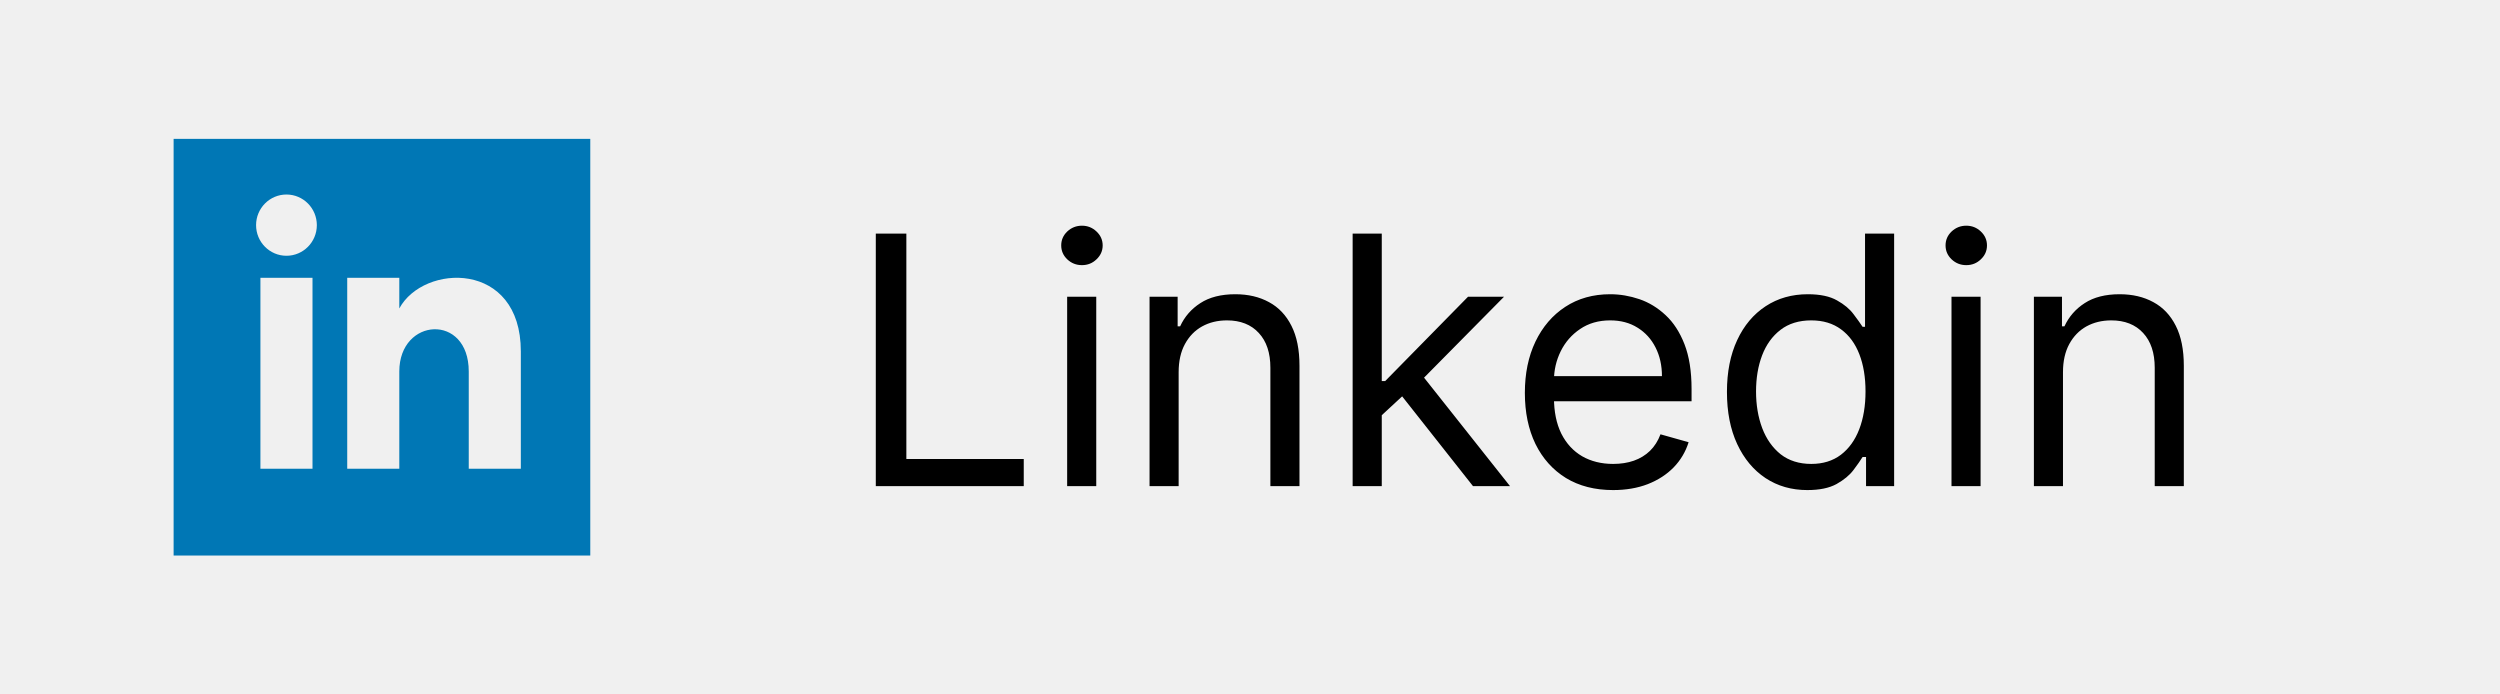 <svg width="72" height="20" viewBox="0 0 72 20" fill="none" xmlns="http://www.w3.org/2000/svg">
<rect width="72" height="20" fill="#F0F0F0"/>
<path d="M25.223 14V6.727H26.103V13.219H29.484V14H25.223ZM30.734 14V8.545H31.572V14H30.734ZM31.16 7.636C30.997 7.636 30.856 7.581 30.737 7.469C30.621 7.358 30.563 7.224 30.563 7.068C30.563 6.912 30.621 6.778 30.737 6.667C30.856 6.556 30.997 6.5 31.16 6.5C31.323 6.5 31.463 6.556 31.579 6.667C31.697 6.778 31.757 6.912 31.757 7.068C31.757 7.224 31.697 7.358 31.579 7.469C31.463 7.581 31.323 7.636 31.16 7.636ZM33.945 10.719V14H33.107V8.545H33.916V9.398H33.988C34.115 9.121 34.309 8.898 34.57 8.73C34.83 8.56 35.166 8.474 35.578 8.474C35.948 8.474 36.271 8.55 36.548 8.702C36.825 8.851 37.04 9.078 37.194 9.384C37.348 9.687 37.425 10.07 37.425 10.534V14H36.587V10.591C36.587 10.162 36.476 9.829 36.253 9.589C36.031 9.348 35.725 9.227 35.337 9.227C35.069 9.227 34.83 9.285 34.62 9.401C34.411 9.517 34.247 9.687 34.126 9.909C34.005 10.132 33.945 10.402 33.945 10.719ZM39.738 12.011L39.724 10.974H39.894L42.28 8.545H43.317L40.775 11.117H40.704L39.738 12.011ZM38.956 14V6.727H39.795V14H38.956ZM42.422 14L40.292 11.301L40.888 10.719L43.488 14H42.422ZM46.458 14.114C45.933 14.114 45.479 13.998 45.098 13.766C44.719 13.531 44.427 13.204 44.221 12.786C44.017 12.364 43.916 11.874 43.916 11.315C43.916 10.757 44.017 10.264 44.221 9.838C44.427 9.41 44.714 9.076 45.08 8.837C45.45 8.595 45.881 8.474 46.373 8.474C46.657 8.474 46.938 8.522 47.215 8.616C47.492 8.711 47.744 8.865 47.971 9.078C48.198 9.289 48.379 9.568 48.514 9.916C48.649 10.264 48.717 10.693 48.717 11.202V11.557H44.512V10.832H47.864C47.864 10.525 47.803 10.25 47.68 10.008C47.559 9.767 47.386 9.576 47.161 9.437C46.939 9.297 46.676 9.227 46.373 9.227C46.039 9.227 45.75 9.31 45.507 9.476C45.265 9.639 45.079 9.852 44.949 10.115C44.819 10.378 44.754 10.66 44.754 10.96V11.443C44.754 11.855 44.825 12.204 44.967 12.491C45.111 12.775 45.311 12.992 45.567 13.141C45.823 13.287 46.12 13.361 46.458 13.361C46.678 13.361 46.877 13.33 47.055 13.268C47.235 13.204 47.39 13.11 47.52 12.984C47.65 12.857 47.751 12.698 47.822 12.508L48.632 12.736C48.546 13.01 48.403 13.252 48.202 13.46C48.001 13.666 47.752 13.827 47.456 13.943C47.16 14.057 46.828 14.114 46.458 14.114ZM52.051 14.114C51.597 14.114 51.196 13.999 50.847 13.769C50.499 13.537 50.227 13.21 50.031 12.789C49.834 12.365 49.736 11.865 49.736 11.287C49.736 10.714 49.834 10.217 50.031 9.795C50.227 9.374 50.501 9.049 50.851 8.819C51.201 8.589 51.606 8.474 52.066 8.474C52.421 8.474 52.701 8.534 52.907 8.652C53.115 8.768 53.274 8.901 53.383 9.05C53.494 9.197 53.581 9.317 53.642 9.412H53.713V6.727H54.551V14H53.742V13.162H53.642C53.581 13.261 53.493 13.387 53.379 13.538C53.266 13.688 53.104 13.821 52.893 13.94C52.682 14.056 52.402 14.114 52.051 14.114ZM52.165 13.361C52.501 13.361 52.785 13.273 53.017 13.098C53.249 12.921 53.426 12.675 53.546 12.363C53.667 12.048 53.727 11.685 53.727 11.273C53.727 10.866 53.668 10.509 53.55 10.204C53.431 9.896 53.256 9.657 53.024 9.487C52.792 9.314 52.506 9.227 52.165 9.227C51.81 9.227 51.514 9.318 51.277 9.501C51.043 9.681 50.866 9.926 50.748 10.236C50.632 10.544 50.574 10.889 50.574 11.273C50.574 11.661 50.633 12.014 50.752 12.331C50.872 12.646 51.05 12.897 51.284 13.084C51.521 13.268 51.815 13.361 52.165 13.361ZM56.203 14V8.545H57.041V14H56.203ZM56.629 7.636C56.465 7.636 56.325 7.581 56.206 7.469C56.09 7.358 56.032 7.224 56.032 7.068C56.032 6.912 56.09 6.778 56.206 6.667C56.325 6.556 56.465 6.5 56.629 6.5C56.792 6.5 56.932 6.556 57.048 6.667C57.166 6.778 57.225 6.912 57.225 7.068C57.225 7.224 57.166 7.358 57.048 7.469C56.932 7.581 56.792 7.636 56.629 7.636ZM59.414 10.719V14H58.576V8.545H59.385V9.398H59.456C59.584 9.121 59.778 8.898 60.039 8.73C60.299 8.56 60.635 8.474 61.047 8.474C61.416 8.474 61.74 8.55 62.017 8.702C62.294 8.851 62.509 9.078 62.663 9.384C62.817 9.687 62.894 10.07 62.894 10.534V14H62.056V10.591C62.056 10.162 61.944 9.829 61.722 9.589C61.499 9.348 61.194 9.227 60.806 9.227C60.538 9.227 60.299 9.285 60.088 9.401C59.88 9.517 59.716 9.687 59.595 9.909C59.474 10.132 59.414 10.402 59.414 10.719Z" fill="black"/>
<path d="M5 4V16H17V4H5ZM9 13.5H7.5V8H9V13.5ZM8.25 7.366C7.767 7.366 7.375 6.971 7.375 6.484C7.375 5.997 7.767 5.602 8.25 5.602C8.733 5.602 9.125 5.997 9.125 6.484C9.125 6.971 8.733 7.366 8.25 7.366ZM15 13.5H13.5V10.698C13.5 9.014 11.5 9.142 11.5 10.698V13.5H10V8H11.5V8.883C12.198 7.59 15 7.494 15 10.12V13.5Z" fill="#0077B5"/>
</svg>
